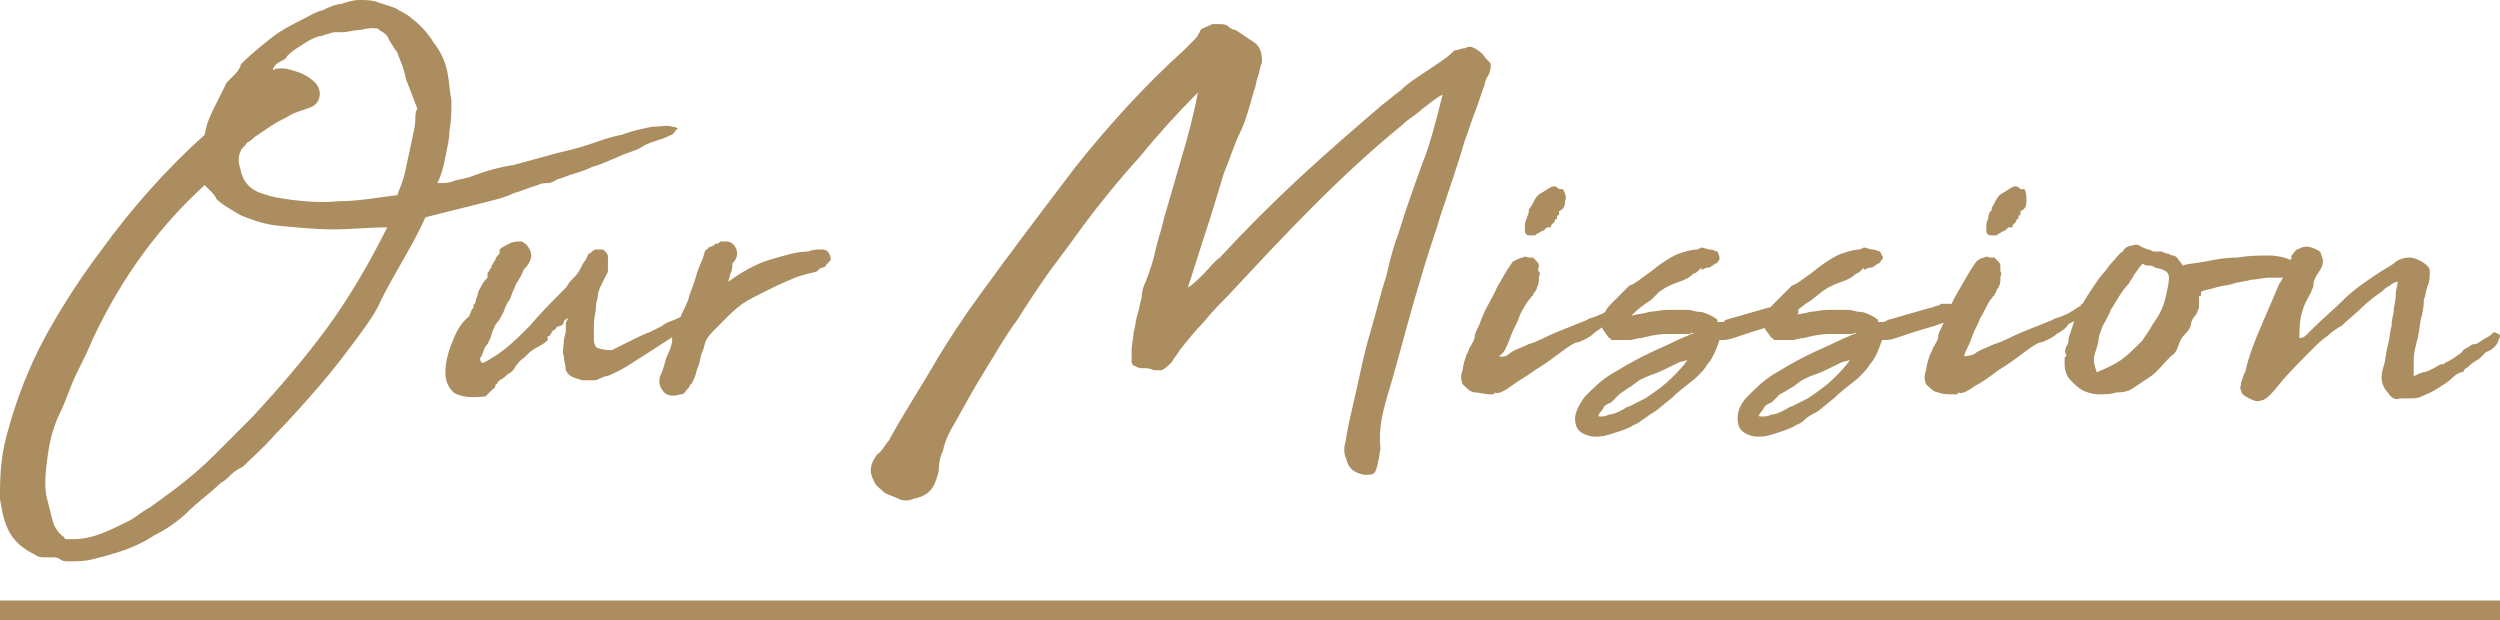 <svg width="383" height="95" viewBox="0 0 383 95" fill="none" xmlns="http://www.w3.org/2000/svg">
<path d="M352.876 47.161C353.184 46.236 353.798 45.312 354.106 44.695C354.106 44.387 354.413 44.079 354.413 43.771C354.413 43.462 354.413 43.154 354.721 42.538C355.028 41.921 355.335 41.613 355.643 40.996C355.95 40.38 355.95 39.763 355.643 39.147C355.643 38.53 355.028 38.222 354.106 37.914C353.184 37.606 352.569 37.914 351.954 38.222C351.647 38.222 351.647 38.53 351.339 38.839C351.032 39.147 351.032 39.147 351.032 39.455C351.032 39.763 351.032 40.072 350.725 40.38C350.725 40.688 350.725 41.305 350.417 41.613C350.417 41.921 350.11 42.229 349.802 42.538C349.495 42.846 349.495 43.154 349.188 43.462C348.266 45.62 347.343 47.778 346.421 49.935C345.499 52.093 344.577 54.251 343.962 57.025C343.655 57.333 343.655 57.95 343.347 58.566C343.347 59.183 343.04 59.491 343.347 59.799C343.347 60.416 343.962 60.724 344.577 61.032C345.192 61.34 345.807 61.649 346.421 61.34C347.036 61.34 347.958 60.416 349.188 58.874C350.417 57.333 352.261 55.484 354.413 53.326C355.028 52.71 355.643 52.093 356.565 51.477C357.18 50.86 358.102 50.244 358.717 49.935C359.639 49.011 360.868 48.086 361.79 47.161C362.713 46.236 363.942 45.312 364.864 44.695C365.172 44.387 365.479 44.079 366.094 43.771C366.401 43.462 367.016 43.154 367.323 43.154C367.323 43.771 367.016 44.387 367.016 45.312C367.016 46.236 366.709 46.853 366.709 47.778C366.709 48.086 366.401 48.703 366.401 49.935C366.094 50.86 366.094 52.093 365.786 53.018C365.479 54.251 365.479 55.176 365.172 56.1C364.864 57.025 364.864 57.642 364.864 57.95C364.864 58.566 365.172 59.491 365.786 60.108C366.401 61.032 367.016 61.34 367.631 61.032C367.938 61.032 368.553 61.032 369.168 61.032C369.783 61.032 370.397 61.032 371.012 60.724C371.627 60.416 372.549 60.108 373.471 59.491C374.393 58.874 375.008 58.566 375.623 57.95C376.237 57.333 376.852 57.025 377.16 57.025C377.467 57.025 377.467 56.717 377.467 56.717L377.774 56.409C378.082 56.409 378.389 55.792 379.004 55.484C379.311 55.176 379.619 55.176 379.926 54.867C380.234 54.559 380.541 54.251 380.848 53.943C381.77 53.634 382.385 53.018 382.693 52.401C382.693 52.093 383 51.785 383 51.477C383 51.168 382.692 51.169 382.078 50.86C381.77 51.169 381.463 51.477 380.848 51.785C380.234 52.093 379.926 52.401 379.311 52.71C379.004 52.71 378.697 52.71 378.389 53.018C378.082 53.326 377.467 53.326 377.16 53.943C376.852 54.251 376.237 54.559 375.93 54.867C375.315 55.176 375.008 55.484 374.701 55.484L374.393 55.792H374.086C373.778 55.792 373.471 56.1 372.856 56.409C372.241 56.717 371.627 57.025 371.319 57.025C371.012 57.025 370.397 57.333 369.782 57.642C369.782 57.025 369.782 56.409 369.782 55.176C369.782 53.943 370.09 53.018 370.397 51.785C370.705 50.552 370.705 49.319 371.012 48.394C371.319 47.161 371.319 46.545 371.319 45.928C371.627 45.312 371.627 44.387 371.934 43.771C372.241 43.154 372.242 42.229 372.242 41.613C372.242 40.996 371.934 40.688 371.012 40.072C370.397 39.764 369.783 39.455 369.168 39.455C368.246 39.455 367.323 39.763 366.709 40.38C365.786 40.996 365.172 41.305 364.249 41.921C362.405 43.154 360.561 44.387 359.024 45.928C357.487 47.469 355.95 48.703 354.413 50.244C354.106 50.552 353.798 50.86 353.491 51.168C353.184 51.477 352.876 51.785 352.262 51.785C352.262 49.011 352.569 48.086 352.876 47.161ZM332.282 42.538C332.282 43.462 331.974 44.695 331.667 45.928C331.36 47.161 330.745 48.394 329.822 49.627C329.208 50.86 328.593 51.477 328.286 52.093L327.671 52.71C326.749 53.634 325.827 54.559 324.904 55.176C323.982 55.792 322.753 56.409 321.216 57.025C320.908 56.1 320.601 55.176 320.908 54.251C321.216 53.326 321.523 52.401 321.523 51.785C321.523 51.477 321.831 50.86 322.138 49.935C322.445 49.319 323.06 48.394 323.368 47.469C323.982 46.545 324.29 45.928 324.904 45.004C325.519 44.079 325.827 43.77 326.134 43.462C326.441 42.846 326.749 42.538 327.056 41.921C327.364 41.613 327.671 40.996 327.978 40.688L328.286 40.38C328.593 40.688 328.9 40.688 329.208 40.688C329.515 40.688 329.823 40.688 330.13 40.996C331.667 41.305 332.282 41.613 332.282 42.538ZM337.2 45.312C337.2 45.312 337.2 45.004 337.2 44.695C337.815 44.387 338.429 44.387 339.352 44.079C340.274 43.771 341.196 43.77 342.118 43.462C343.04 43.154 343.962 43.154 344.884 42.846C345.807 42.846 346.729 42.538 347.651 42.538C348.573 42.538 349.495 42.538 349.802 42.538C350.11 42.538 350.417 42.538 350.725 42.229L351.032 41.921C351.032 41.921 351.647 41.613 352.262 41.613C352.569 41.613 352.876 41.305 352.876 40.996C352.876 40.688 352.876 40.38 352.569 40.072C352.262 40.072 352.262 40.072 352.262 39.763C352.262 39.763 351.954 39.455 351.647 39.763C351.647 39.763 351.647 39.763 351.339 39.763C351.339 39.763 351.339 39.763 351.032 39.763C350.725 39.763 350.725 39.763 350.725 39.763C350.11 39.455 348.88 39.147 347.651 39.147C346.114 39.147 344.577 39.147 342.733 39.455C340.888 39.455 339.352 39.764 337.815 40.072C336.278 40.38 335.048 40.38 334.433 40.688L333.511 39.455C333.511 39.455 333.204 39.147 332.896 39.147C332.589 39.147 332.282 38.839 331.974 38.839C331.667 38.839 331.359 38.531 331.052 38.531C330.745 38.531 330.437 38.531 330.437 38.531H330.13H329.822C329.515 38.222 328.9 38.222 328.286 37.914C327.671 37.606 327.363 37.297 326.749 37.606C326.134 37.606 325.519 37.914 325.212 38.531C324.597 38.839 324.29 39.455 323.675 40.072C323.06 40.688 322.753 41.305 322.445 41.613C321.831 42.229 321.216 43.154 320.601 44.079C319.986 45.004 319.371 45.928 319.064 46.545C319.064 46.545 318.757 46.545 318.757 46.853C318.757 46.853 318.757 47.161 318.449 47.161L316.913 51.785C316.913 52.093 316.912 52.71 316.605 53.018C316.298 53.634 316.298 53.943 316.605 54.559C316.298 54.559 316.298 54.867 316.298 55.176C316.298 55.484 316.298 55.792 316.298 55.792C316.298 56.717 316.605 57.642 317.22 58.258C317.835 58.874 318.449 59.491 319.064 59.799C319.679 60.108 320.601 60.416 321.523 60.416C322.445 60.416 323.367 60.416 324.29 60.108C324.904 60.108 325.827 60.108 326.749 59.491C327.671 58.874 328.593 58.258 329.515 57.642C330.437 57.025 331.359 55.792 332.589 54.559C333.204 54.251 333.511 53.634 333.819 52.71C334.126 51.785 334.741 51.169 335.048 50.86C335.355 50.552 335.663 49.935 335.663 49.627C335.663 49.319 335.97 48.703 336.278 48.394C336.585 48.086 336.585 47.778 336.892 47.161C336.892 46.545 336.892 46.236 336.892 45.62V45.312H337.2ZM304.617 33.29C304.617 33.599 304.31 33.907 304.31 34.523C304.31 34.831 304.31 35.14 304.31 35.448C304.31 35.756 304.617 36.065 304.925 36.065C305.232 36.065 305.232 36.065 305.539 36.065C305.847 36.065 305.847 36.065 305.847 36.065C306.154 35.756 306.461 35.756 306.769 35.448C307.076 35.448 307.384 35.14 307.691 34.831H307.998C307.998 34.831 307.998 34.831 308.306 34.831C308.306 34.523 308.306 34.523 308.613 34.215C308.921 33.907 308.92 33.907 308.92 33.599C309.228 33.599 309.228 33.599 309.228 33.29C309.228 32.982 309.228 32.982 309.535 32.982V32.674C309.535 32.674 309.535 32.674 309.535 32.366C310.15 32.057 310.457 31.749 310.457 30.824C310.457 30.208 310.457 29.591 310.15 28.975C310.15 28.975 310.15 28.975 309.843 28.975H309.535C309.228 28.667 308.92 28.358 308.306 28.667C307.691 28.975 307.383 29.283 306.769 29.591C306.154 29.9 305.847 30.516 305.539 31.133C305.232 31.749 304.924 32.057 305.232 32.057C304.924 32.366 304.617 32.674 304.617 33.29ZM301.236 53.634C301.543 53.018 301.851 52.401 302.158 51.477C302.465 50.552 303.08 49.627 303.388 48.703C304.002 47.778 304.31 46.853 304.925 45.928L305.232 45.62C305.232 45.62 305.232 45.312 305.539 45.312C305.539 45.004 305.847 44.695 305.847 44.695C305.847 44.387 305.847 44.387 306.154 44.079C306.461 43.462 306.461 43.154 306.461 42.538C306.461 42.229 306.769 41.921 306.461 41.613C306.461 41.305 306.461 40.996 306.461 40.688C306.461 40.38 306.154 40.072 306.154 40.072C305.847 39.764 305.847 39.763 305.539 39.455C305.232 39.455 305.232 39.455 304.925 39.455C304.617 39.455 304.31 39.147 304.002 39.455C303.695 39.455 303.08 39.764 302.773 40.072C301.851 41.305 301.236 42.538 300.314 44.079C299.392 45.62 298.777 46.853 298.162 48.394C297.855 49.011 297.855 49.319 297.547 49.935C297.24 50.552 296.933 51.168 296.933 51.477C296.933 52.093 296.625 52.401 296.318 53.018C296.01 53.326 296.01 53.943 295.703 54.251C295.396 55.176 295.088 56.1 295.088 56.717C294.781 57.333 294.781 58.258 295.088 58.874C295.703 59.491 296.318 60.108 296.933 60.108C297.547 60.416 298.469 60.416 299.392 60.416C299.699 60.416 299.699 60.416 299.699 60.416C299.699 60.416 300.006 60.416 300.006 60.108C300.314 60.416 301.236 60.108 302.465 59.183C303.695 58.566 304.925 57.642 306.154 56.717C307.691 55.792 308.921 54.867 310.15 53.943C311.38 53.018 312.302 52.401 312.916 52.401C313.531 52.093 314.453 51.785 315.068 51.168C315.683 50.86 316.605 50.244 316.913 49.627C317.527 49.319 318.142 49.011 318.757 48.703C319.372 48.394 319.679 47.778 320.294 47.469L320.908 46.853C321.216 46.545 321.523 46.237 321.523 45.928C321.523 45.928 321.523 45.928 321.216 45.928H320.908C320.908 45.62 320.908 45.62 320.908 45.928C320.908 46.237 320.908 46.237 320.601 46.237C319.986 46.237 319.372 46.545 318.757 46.853C318.142 47.161 317.835 47.469 317.22 47.778C316.912 48.086 316.605 48.086 315.99 48.394C315.375 48.703 314.761 48.703 314.453 49.011C312.916 49.627 311.379 50.244 309.843 50.86C308.306 51.477 306.769 52.401 305.539 52.71C304.31 53.326 303.08 53.634 302.465 54.251C301.543 54.559 301.236 54.559 300.929 54.559C300.929 54.559 300.928 54.251 301.236 53.634ZM274.801 59.183L276.03 58.258C276.645 57.95 277.26 57.642 278.182 57.333C279.104 57.025 280.334 56.409 282.178 55.484L283.408 55.176C282.793 56.1 281.871 57.025 280.949 57.95C280.026 58.874 278.797 59.799 276.953 61.032L274.493 62.265C274.186 62.265 273.879 62.574 273.264 62.882C272.649 63.19 272.034 63.498 271.42 63.498C270.805 63.806 270.497 63.806 269.883 63.806C269.575 63.806 269.268 63.806 269.575 63.498C269.575 63.19 269.883 63.19 270.19 62.574C270.498 61.957 270.805 61.957 271.42 61.649C271.727 61.34 272.034 61.032 272.649 60.416C273.879 59.799 274.186 59.491 274.801 59.183ZM295.703 47.161L289.248 49.011L288.633 49.319C288.633 49.319 288.633 49.319 288.326 49.319H288.018C288.018 49.319 288.018 49.319 287.711 49.319V49.011C287.711 49.011 287.404 48.703 286.789 48.394C286.174 48.086 285.559 47.778 284.945 47.778C284.33 47.778 283.715 47.469 283.1 47.469C282.178 47.469 280.949 47.469 280.027 47.469C279.104 47.469 277.875 47.778 277.26 47.778C276.338 48.086 275.416 48.086 274.493 48.394C275.108 47.778 275.723 47.161 276.645 46.545L277.567 45.928L279.104 44.695L280.027 44.079C280.641 43.771 281.256 43.462 282.178 43.154C283.1 42.846 283.715 42.538 284.33 41.921C284.637 41.921 284.945 41.613 285.252 41.305C285.559 40.996 285.559 40.996 285.559 41.305C285.867 41.305 286.174 40.996 286.481 40.996H286.789L287.711 40.38C288.018 40.38 288.018 40.072 288.326 39.763C288.633 39.455 288.326 39.147 288.018 38.531C287.711 38.531 287.404 38.222 286.789 38.222C286.481 38.222 285.867 37.914 285.559 37.914L284.945 38.222C284.022 38.222 283.1 38.53 282.178 38.839C281.256 39.147 280.334 39.763 279.412 40.38C278.49 40.996 277.875 41.613 276.953 42.229C276.031 42.846 275.416 43.462 274.493 43.771L274.186 44.079C273.264 45.004 272.649 45.62 272.034 46.237C271.42 46.853 271.112 47.161 270.805 47.778C270.805 48.086 270.498 48.086 270.498 48.394C270.498 48.703 270.19 49.011 270.19 49.319C270.19 49.627 270.19 49.935 270.498 50.552C270.805 50.86 271.112 51.477 271.42 51.785C271.42 51.785 271.727 51.785 271.727 52.093C272.035 52.093 272.035 52.093 272.342 52.093C273.264 52.093 273.879 52.093 274.493 52.093C275.108 52.093 275.723 51.785 276.338 51.785C277.567 51.477 278.797 51.168 280.334 51.168C281.563 51.168 282.793 51.168 283.408 51.168H283.715C284.33 50.86 284.637 51.168 284.022 51.168C283.408 51.477 282.485 51.785 281.256 52.401C280.026 53.018 278.489 53.634 276.645 54.559C274.801 55.484 273.264 56.408 271.727 57.333C270.19 58.258 268.961 59.491 267.731 60.724C266.502 61.957 266.194 63.19 266.194 64.115C266.194 65.039 266.501 65.656 266.809 65.964C267.116 66.272 268.039 66.889 269.268 66.889C269.883 66.889 270.497 66.889 271.42 66.581C272.342 66.272 273.571 65.964 274.801 65.348C275.108 65.039 275.723 65.039 276.338 64.423C276.953 63.806 277.567 63.498 278.182 63.19C278.797 62.882 279.719 61.957 280.949 61.032C281.871 60.108 283.1 59.183 284.637 57.95L285.252 57.333C285.559 57.025 286.174 56.408 286.481 55.792C287.096 55.176 287.711 53.943 288.326 52.093C288.326 52.093 288.326 52.093 288.633 52.093H288.941C288.941 52.093 289.555 52.093 290.477 51.785C291.4 51.477 292.322 51.169 293.244 50.86C294.166 50.552 295.396 50.244 296.318 49.935C297.24 49.627 298.162 49.319 298.777 49.011C299.392 49.011 300.006 48.702 300.314 48.086C300.621 47.469 300.314 47.161 299.392 46.545H298.47H298.162H297.547C297.24 46.545 296.933 46.853 296.933 46.853C296.625 46.853 296.625 46.853 296.625 46.853C296.01 47.161 295.703 47.161 295.703 47.161ZM249.903 59.183L251.132 58.258C251.747 57.95 252.362 57.642 253.284 57.333C254.206 57.025 255.436 56.409 257.28 55.484L258.51 55.176C257.895 56.1 256.973 57.025 256.05 57.95C255.128 58.874 253.899 59.799 252.055 61.032L249.595 62.265C249.288 62.265 248.981 62.574 248.366 62.882C247.751 63.19 247.136 63.498 246.522 63.498C245.907 63.806 245.599 63.806 245.292 63.806C244.985 63.806 244.677 63.806 244.985 63.498C244.985 63.19 245.292 63.19 245.6 62.574C245.907 61.957 246.214 61.957 246.829 61.649C247.136 61.34 247.444 61.032 248.059 60.416C248.981 59.799 249.288 59.491 249.903 59.183ZM270.805 47.161L264.35 49.011L264.043 49.319C264.043 49.319 264.042 49.319 263.735 49.319H263.428C263.428 49.319 263.428 49.319 263.12 49.319V49.011C263.12 49.011 262.813 48.703 262.198 48.394C261.583 48.086 260.969 47.778 260.354 47.778C259.739 47.778 259.124 47.469 258.51 47.469C257.588 47.469 256.358 47.469 255.436 47.469C254.514 47.469 253.284 47.778 252.669 47.778C251.747 48.086 250.825 48.086 249.903 48.394C250.518 47.778 251.132 47.161 252.055 46.545L252.977 45.928L254.206 44.695L255.128 44.079C255.743 43.771 256.358 43.462 257.28 43.154C258.202 42.846 258.817 42.538 259.432 41.921C259.739 41.921 260.047 41.613 260.354 41.305C260.661 40.996 260.661 40.996 260.661 41.305C260.969 41.305 261.276 40.996 261.584 40.996H261.891L262.813 40.38C263.12 40.38 263.12 40.072 263.428 39.763C263.428 39.455 263.428 39.147 263.12 38.531C262.813 38.531 262.506 38.222 261.891 38.222C261.583 38.222 260.969 37.914 260.661 37.914L260.047 38.222C259.124 38.222 258.202 38.53 257.28 38.839C256.358 39.147 255.436 39.763 254.514 40.38C253.591 40.996 252.977 41.613 252.055 42.229C251.132 42.846 250.518 43.462 249.595 43.771L249.288 44.079C248.366 45.004 247.751 45.62 247.136 46.237C246.522 46.853 246.214 47.161 245.907 47.778C245.907 48.086 245.6 48.086 245.6 48.394C245.6 48.703 245.292 49.011 245.292 49.319C245.292 49.627 245.292 49.935 245.6 50.552C245.907 50.86 246.214 51.477 246.522 51.785C246.522 51.785 246.829 51.785 246.829 52.093C247.136 52.093 247.136 52.093 247.444 52.093C248.366 52.093 248.981 52.093 249.595 52.093C250.21 52.093 250.825 51.785 251.44 51.785C252.669 51.477 253.899 51.168 255.436 51.168C256.665 51.168 257.895 51.168 258.51 51.168H258.817C259.432 50.86 259.739 51.168 259.124 51.168C258.51 51.477 257.587 51.785 256.358 52.401C255.128 53.018 253.591 53.634 251.747 54.559C249.903 55.484 248.366 56.408 246.829 57.333C245.292 58.258 244.063 59.491 242.833 60.724C241.911 61.957 241.296 63.19 241.296 64.115C241.296 65.039 241.603 65.656 241.911 65.964C242.218 66.272 243.14 66.889 244.37 66.889C244.985 66.889 245.599 66.889 246.522 66.581C247.444 66.272 248.673 65.964 249.903 65.348C250.21 65.039 250.825 65.039 251.44 64.423C252.054 64.115 252.669 63.498 253.284 63.19C253.899 62.882 254.821 61.957 256.05 61.032C256.973 60.108 258.202 59.183 259.739 57.95L260.354 57.333C260.661 57.025 261.276 56.408 261.584 55.792C262.198 55.176 262.813 53.943 263.428 52.093C263.428 52.093 263.428 52.093 263.735 52.093H264.043C264.043 52.093 264.657 52.093 265.579 51.785C266.502 51.477 267.424 51.169 268.346 50.86C269.268 50.552 270.497 50.244 271.42 49.935C272.342 49.627 273.264 49.319 273.879 49.011C274.494 49.011 275.108 48.702 275.416 48.086C275.723 47.778 275.416 47.161 274.493 46.545H273.571H273.264H272.649C272.342 46.545 272.034 46.853 272.034 46.853C271.727 46.853 271.727 46.853 271.727 46.853C271.112 47.161 270.805 47.161 270.805 47.161ZM233.919 33.29C233.919 33.599 233.611 33.907 233.611 34.523C233.611 34.831 233.611 35.14 233.611 35.448C233.611 35.756 233.919 36.065 234.226 36.065C234.534 36.065 234.534 36.065 234.841 36.065C235.148 36.065 235.148 36.065 235.148 36.065C235.456 35.756 235.763 35.756 236.071 35.448C236.378 35.448 236.685 35.14 236.993 34.831H237.3C237.3 34.831 237.3 34.831 237.607 34.831C237.607 34.523 237.608 34.523 237.915 34.215C238.222 33.907 238.222 33.907 238.222 33.599C238.53 33.599 238.53 33.599 238.53 33.29C238.53 32.982 238.53 32.982 238.837 32.982V32.674C238.837 32.674 238.837 32.674 238.837 32.366C239.452 32.057 239.759 31.749 239.759 30.824C240.067 30.208 239.759 29.591 239.452 28.975C239.452 28.975 239.452 28.975 239.144 28.975H238.837C238.53 28.667 238.222 28.358 237.607 28.667C236.993 28.975 236.685 29.283 236.071 29.591C235.456 29.9 235.148 30.516 234.841 31.133C234.534 31.749 234.226 32.057 234.226 32.057C234.226 32.366 234.226 32.674 233.919 33.29ZM230.538 53.634C230.845 53.018 231.152 52.401 231.46 51.477C231.767 50.552 232.382 49.627 232.689 48.703C232.997 47.778 233.612 46.853 234.226 45.928L234.534 45.62C234.534 45.62 234.534 45.312 234.841 45.312C234.841 45.004 235.148 44.695 235.148 44.695C235.148 44.695 235.456 44.387 235.456 44.079C235.763 43.462 235.763 43.154 235.763 42.538C235.763 42.229 236.071 41.921 235.763 41.613C235.456 41.305 235.763 40.996 235.763 40.688C235.763 40.38 235.456 40.072 235.456 40.072C235.456 40.072 235.148 39.763 234.841 39.455C234.534 39.455 234.534 39.455 234.226 39.455C233.919 39.455 233.612 39.147 233.304 39.455C232.997 39.455 232.382 39.764 231.767 40.072C230.845 41.305 230.23 42.538 229.308 44.079C228.693 45.62 227.771 46.853 227.157 48.394C226.849 49.011 226.849 49.319 226.542 49.935C226.234 50.552 225.927 51.168 225.927 51.477C225.927 52.093 225.619 52.401 225.312 53.018C225.005 53.326 225.005 53.943 224.697 54.251C224.39 55.176 224.083 56.1 224.083 56.717C223.775 57.333 223.775 58.258 224.083 58.874C224.697 59.491 225.312 60.108 225.927 60.108C226.542 60.108 227.464 60.416 228.386 60.416C228.693 60.416 228.693 60.416 228.693 60.416C228.693 60.416 229.001 60.416 229.001 60.108C229.308 60.416 230.23 60.108 231.46 59.183C232.689 58.258 233.919 57.642 235.148 56.717C236.685 55.792 237.915 54.867 239.144 53.943C240.374 53.018 241.296 52.401 241.911 52.401C242.526 52.093 243.448 51.785 244.063 51.168C244.677 50.552 245.599 50.244 245.907 49.627C246.522 49.319 247.136 49.011 247.751 48.703C248.366 48.394 248.981 47.778 249.288 47.469L249.903 46.853C250.21 46.545 250.21 46.237 250.21 45.928C250.21 45.928 250.21 45.928 249.903 45.928C249.903 45.928 249.903 45.928 249.595 45.928C249.595 45.62 249.595 45.62 249.595 45.928C249.595 46.237 249.596 46.237 249.288 46.237C248.673 46.237 248.059 46.545 247.444 46.853C246.829 47.161 246.522 47.469 245.907 47.778C245.599 48.086 245.292 48.086 244.677 48.394C244.063 48.703 243.448 48.703 243.14 49.011C241.604 49.627 240.067 50.244 238.53 50.86C236.993 51.477 235.456 52.401 234.226 52.71C232.997 53.326 231.767 53.634 231.152 54.251C230.538 54.867 229.616 54.559 229.616 54.559C229.616 54.559 230.23 54.251 230.538 53.634ZM212.709 60.108C213.632 57.025 214.554 53.634 215.476 50.244C216.398 46.853 217.32 43.771 218.242 40.688C219.164 37.606 220.087 35.14 220.701 32.982C221.316 31.133 221.931 29.283 222.546 27.434C223.161 25.584 223.775 23.735 224.39 21.577C225.005 20.036 225.312 18.803 225.927 17.262C226.542 15.72 226.849 14.487 227.464 12.946C227.464 12.33 227.771 12.021 228.079 11.405C228.386 10.789 228.386 10.172 228.386 9.864C228.386 9.556 227.771 9.247 227.157 8.323C226.542 7.706 225.927 7.398 225.927 7.398C225.312 7.09 225.005 7.09 224.39 7.398C223.775 7.398 223.468 7.706 222.853 7.706C221.931 8.631 221.009 9.247 220.087 9.864C219.165 10.48 218.242 11.097 217.32 11.713C216.398 12.33 215.476 12.946 214.554 13.871C213.632 14.488 212.709 15.412 211.787 16.029C207.484 19.727 203.181 23.427 198.877 27.434C194.574 31.441 190.578 35.448 186.889 39.455C185.967 40.072 185.352 40.996 184.43 41.921C183.508 42.846 182.893 43.462 181.971 44.079C182.893 41.305 183.815 38.222 184.738 35.448C185.66 32.674 186.582 29.591 187.504 26.509C188.426 24.351 189.041 22.194 189.963 20.344C190.885 18.495 191.5 16.029 192.115 13.871C192.422 13.255 192.422 12.33 192.73 11.713C193.037 10.789 193.037 10.172 193.344 9.555C193.344 8.014 193.037 7.09 192.115 6.473C191.193 5.857 190.271 5.24 189.348 4.624C189.041 4.624 188.426 4.315 188.119 4.007C187.811 3.699 187.197 3.699 186.889 3.699C186.274 3.699 185.967 3.699 185.66 3.699C185.352 4.007 184.738 4.007 184.43 4.315C184.123 4.315 183.815 4.624 183.815 4.932C183.508 5.24 183.508 5.548 183.201 5.857C182.893 6.165 182.586 6.473 182.278 6.781C181.971 7.09 181.664 7.398 181.356 7.706C175.209 13.255 169.676 19.419 164.758 25.584C159.84 32.057 154.921 38.53 150.003 45.312C147.544 48.703 145.085 52.401 142.933 56.1C140.782 59.799 138.323 63.498 136.171 67.505C135.556 68.122 135.249 69.046 134.327 69.663C133.712 70.588 133.405 71.204 133.405 72.129C133.405 72.746 133.712 73.362 134.019 73.978C134.327 74.595 134.941 74.903 135.556 75.52C136.171 75.828 137.093 76.136 137.708 76.444C138.323 76.753 139.245 76.753 139.86 76.444C141.396 76.136 142.626 75.52 143.241 73.978C143.548 73.054 143.855 72.437 143.855 71.513C143.855 70.588 144.163 69.663 144.47 69.047C144.778 67.505 145.393 66.272 146.315 64.731C147.852 61.957 149.389 59.183 150.925 56.717C152.462 54.251 153.999 51.477 155.843 49.011C157.38 46.545 159.225 43.771 160.762 41.613C162.606 39.147 164.45 36.681 165.987 34.523C168.754 30.824 171.52 27.434 174.594 24.043C177.36 20.652 180.434 17.262 183.508 14.179C182.893 17.57 181.971 20.96 181.049 24.043C180.127 27.125 179.205 30.516 178.282 33.599C177.975 35.14 177.36 36.681 177.053 38.222C176.746 39.763 176.131 41.613 175.516 43.154C175.209 43.771 174.901 44.695 174.901 45.62C174.594 46.545 174.594 47.161 174.287 48.086C173.979 49.011 173.979 49.935 173.672 50.86C173.672 51.785 173.364 52.71 173.364 53.634C173.364 53.943 173.364 54.251 173.364 54.559C173.364 54.867 173.364 55.176 173.364 55.484C173.364 55.792 173.672 56.1 173.979 56.1C174.287 56.409 174.901 56.409 175.209 56.409C175.823 56.409 176.131 56.409 176.746 56.717C177.36 56.717 177.668 56.717 177.975 56.717C178.59 56.409 178.897 56.1 179.512 55.484C179.819 54.867 180.434 54.251 180.741 53.634C181.971 52.093 183.201 50.552 184.43 49.319C185.66 47.778 186.889 46.545 188.119 45.312C192.422 40.688 196.726 36.065 201.029 31.749C205.332 27.434 209.943 23.118 214.861 19.111C215.783 18.186 217.013 17.57 217.935 16.645C218.857 16.029 219.779 15.104 221.009 14.487C220.087 18.186 219.165 21.885 217.935 24.968C216.705 28.358 215.476 31.749 214.246 35.756C213.632 37.297 213.017 39.455 212.402 42.229C211.48 45.004 210.865 47.778 209.943 50.86C209.021 53.943 208.406 57.025 207.791 59.799C207.177 62.574 206.562 65.039 206.254 66.889C206.254 67.505 205.947 68.122 205.947 68.738C205.947 69.355 205.947 69.663 206.254 70.279C206.562 71.821 207.484 72.437 209.021 72.746C209.636 72.746 210.25 72.746 210.558 72.437C210.865 72.129 211.172 70.896 211.48 68.738C211.172 65.656 211.787 63.19 212.709 60.108ZM125.72 38.222C125.105 38.222 124.49 38.222 123.876 38.531C122.031 38.531 120.187 39.147 118.035 39.763C115.884 40.38 113.732 41.613 111.58 43.154C111.58 42.846 111.888 42.229 111.888 41.921C112.195 41.305 112.195 40.996 112.195 40.38C113.117 39.455 113.117 38.53 112.502 37.606C112.195 37.297 111.888 36.989 111.273 36.989H110.966C110.658 36.989 110.658 36.989 110.658 36.989C110.351 36.989 110.351 36.989 110.043 37.297C109.736 37.297 109.429 37.297 109.429 37.606C109.121 37.606 108.814 37.914 108.506 37.914C108.506 38.222 108.199 38.222 108.199 38.222C108.199 38.222 107.892 38.53 107.892 38.839C107.584 40.072 106.97 40.996 106.662 42.229C106.355 43.462 105.74 44.695 105.433 45.928C105.125 46.853 104.51 47.778 104.203 48.703C103.896 49.627 103.588 50.552 102.973 51.477C102.973 51.785 102.973 51.785 102.973 52.093C102.973 52.71 102.666 53.634 102.051 54.867C101.744 56.1 101.437 57.025 101.129 57.642C100.822 58.566 101.129 59.491 101.744 60.108C102.359 60.724 103.281 60.724 104.203 60.416C104.51 60.416 104.818 60.416 105.125 59.799C105.433 59.491 105.74 59.183 105.74 58.874C106.047 58.874 106.047 58.566 106.355 57.95C106.662 57.333 106.662 56.717 106.969 56.1C107.277 55.484 107.277 54.559 107.584 53.943C107.892 53.326 107.892 52.71 108.199 52.093C108.506 51.477 109.121 50.86 109.736 50.244C110.351 49.627 110.658 49.319 111.273 48.703C111.888 48.086 112.502 47.469 113.732 46.545C114.654 45.928 115.884 45.312 117.113 44.695C118.343 44.079 119.572 43.462 121.109 42.846C122.339 42.229 123.876 41.921 125.105 41.613C125.413 41.305 125.72 40.996 126.027 40.996C126.335 40.996 126.642 40.688 126.642 40.38C126.949 40.38 126.949 40.38 126.949 40.072C127.257 40.072 127.257 39.763 127.257 39.763V39.455C126.949 38.222 126.335 38.222 125.72 38.222ZM69.161 52.71C68.546 54.251 68.239 55.792 68.239 57.025C68.239 58.258 68.547 59.183 69.469 60.108C70.391 60.724 71.928 61.032 74.387 60.724C74.694 60.416 75.002 60.108 75.309 59.799C75.616 59.491 75.924 59.491 75.924 58.874C75.924 58.874 76.231 58.875 76.231 58.566L76.539 58.258C77.153 57.95 77.461 57.642 77.768 57.333C78.383 57.025 78.69 56.717 78.998 56.1C79.305 55.792 79.612 55.176 80.227 54.867C80.842 54.251 81.457 53.634 82.071 53.326C82.686 53.018 83.301 52.71 83.916 52.093C83.916 51.785 83.916 51.785 83.916 51.785C83.916 51.785 83.916 51.785 83.916 51.477C83.916 51.477 83.916 51.477 84.223 51.477C84.223 51.168 84.531 51.169 84.531 50.86L84.838 50.552C84.838 50.552 85.145 50.552 85.145 50.244C85.145 50.244 85.453 49.935 85.76 49.935C86.067 49.935 86.375 49.627 86.375 49.319C86.375 49.011 86.682 49.011 86.99 48.703C86.99 49.011 86.682 49.319 86.682 49.627C86.682 49.935 86.682 50.244 86.682 50.552C86.682 51.169 86.375 51.785 86.375 52.401C86.375 53.018 86.067 53.943 86.375 54.559C86.375 55.176 86.682 56.1 86.682 56.717C86.99 57.333 87.297 57.642 88.219 57.95C88.526 57.95 88.834 58.258 89.449 58.258C90.064 58.258 90.371 58.258 90.986 58.258C91.6 58.258 91.908 57.95 91.908 57.95C92.215 57.95 92.522 57.642 92.83 57.642C93.137 57.642 93.752 57.333 94.982 56.717C96.211 56.1 97.441 55.176 98.978 54.251L104.203 50.86C104.203 50.86 104.511 50.86 104.818 50.552C105.125 50.244 105.125 50.244 105.433 50.244C105.74 49.935 106.355 49.627 106.662 49.319C107.277 49.011 107.584 48.394 107.584 48.086H107.277C107.277 48.086 106.97 48.086 107.277 48.086C107.277 47.778 107.277 47.778 107.277 47.469C105.433 48.086 103.896 48.703 103.281 49.011C102.359 49.319 101.744 49.627 101.437 49.935C100.822 50.244 100.207 50.552 99.592 50.86C98.67 51.169 97.441 51.785 95.596 52.71C94.982 53.018 94.367 53.326 93.752 53.634C93.137 53.634 92.522 53.634 91.6 53.326C91.293 53.326 90.986 52.71 90.986 52.093C90.986 51.477 90.986 50.552 90.986 49.627C90.986 48.702 91.293 47.778 91.293 47.161C91.293 46.236 91.6 45.62 91.6 45.312C91.6 44.695 91.908 44.079 92.215 43.462C92.522 42.846 92.83 42.229 93.137 41.613C93.137 40.38 93.137 39.763 93.137 39.147C92.83 38.53 92.522 38.222 92.215 38.222C91.908 38.222 91.6 38.222 91.293 38.222C90.986 38.222 90.678 38.53 90.371 38.839C90.064 38.839 90.063 39.147 89.756 39.763C89.449 40.072 89.141 40.688 88.834 41.305C88.526 41.921 88.219 42.229 87.604 42.846C86.99 43.462 86.99 43.771 86.682 44.079C84.838 45.928 82.686 48.086 81.149 49.935C79.305 51.785 77.461 53.634 75.309 54.867C74.387 55.484 73.772 55.792 73.772 55.484C73.465 55.176 73.465 54.867 73.772 54.559C74.079 53.943 74.079 53.326 74.694 52.71C75.001 52.093 75.309 51.477 75.309 51.168C75.616 50.244 75.924 49.627 76.231 49.319C76.538 49.011 76.846 48.394 77.153 47.778C77.461 46.853 77.768 46.237 78.076 45.928C78.383 45.312 78.383 45.004 78.69 44.387C78.998 43.771 78.998 43.462 79.305 43.154C79.612 42.538 79.92 42.229 80.227 41.305C80.535 40.996 80.842 40.688 81.149 40.072C81.457 39.455 81.457 38.839 81.149 38.222C80.842 37.606 80.534 37.297 79.92 36.989C79.305 36.989 78.69 36.989 78.076 37.297C77.461 37.606 76.846 37.914 76.539 38.222V38.531V38.839C76.231 39.147 75.924 39.455 75.924 39.763C75.616 40.072 75.616 40.38 75.309 40.688C75.309 40.996 75.309 40.996 75.002 41.305C75.002 41.613 74.694 41.613 74.694 41.921C74.694 41.921 74.694 41.921 74.694 42.229V42.538C74.387 42.846 74.079 43.154 73.772 43.771C73.465 44.387 73.157 44.695 73.157 45.312C72.85 45.928 72.85 46.237 72.85 46.237C72.85 46.545 72.543 46.545 72.543 46.853C72.543 47.161 72.543 47.161 72.235 47.469C72.235 47.778 71.928 48.086 71.928 48.394C70.391 49.627 69.776 51.168 69.161 52.71ZM63.936 16.645C63.936 16.645 63.628 16.953 63.628 18.186C63.628 19.419 63.321 20.344 63.014 21.885C62.706 23.427 62.399 24.66 62.092 26.201C61.784 27.742 61.169 28.975 60.862 29.9C58.096 30.208 55.022 30.824 51.948 30.824C48.874 31.133 45.493 30.824 42.112 30.208C40.882 29.9 39.653 29.591 38.73 28.975C37.808 28.358 37.193 27.434 36.886 26.201C36.886 25.892 36.579 25.276 36.579 24.66C36.579 24.043 36.579 23.735 36.886 23.118C36.886 22.81 37.501 22.502 37.808 21.885C38.423 21.577 38.73 21.269 39.038 20.96C39.96 20.344 40.882 19.727 41.804 19.111C42.726 18.495 43.648 18.186 44.571 17.57C45.185 17.262 46.108 16.953 47.03 16.645C47.952 16.337 48.567 16.029 48.874 15.104C49.181 14.179 48.874 13.254 48.259 12.638C47.645 12.021 46.722 11.405 45.8 11.097C44.878 10.789 43.956 10.48 43.341 10.48C42.419 10.48 42.112 10.48 41.804 10.789C41.804 10.48 42.112 9.864 42.726 9.555C43.341 9.247 43.956 8.939 43.956 8.631L44.263 8.323C44.878 7.706 45.493 7.398 46.415 6.781C47.337 6.165 47.952 5.857 48.874 5.548C49.489 5.548 49.796 5.24 50.103 5.24C50.411 5.24 50.718 4.932 51.333 4.932C51.641 4.932 51.948 4.932 52.563 4.932C53.178 4.932 54.099 4.624 54.714 4.624C55.329 4.624 56.251 4.315 56.866 4.315C57.481 4.315 58.096 4.315 58.096 4.624C58.71 4.932 59.325 5.24 59.633 6.165C60.247 7.09 60.554 7.706 60.862 8.014C61.169 8.939 61.477 9.556 61.784 10.48C62.092 11.405 62.091 12.021 62.399 12.638L63.936 16.645ZM31.353 28.358C31.66 28.667 31.968 28.975 32.275 29.283C32.583 29.591 32.89 29.9 33.197 30.516C34.12 31.441 35.349 32.057 36.886 32.982C38.423 33.599 39.96 34.215 42.112 34.523C45.185 34.831 48.259 35.14 51.026 35.14C53.792 35.14 56.559 34.831 59.325 34.831C56.559 40.38 53.485 45.62 50.103 50.244C46.722 54.867 42.726 59.491 38.73 63.806C36.886 65.656 34.734 67.814 32.89 69.663C31.046 71.513 28.894 73.362 26.435 75.212C25.206 76.136 24.283 76.753 23.054 77.677C21.824 78.294 20.902 79.219 19.673 79.835C18.443 80.452 17.214 81.068 15.677 81.685C14.14 82.301 12.603 82.609 11.066 82.609C10.758 82.609 10.758 82.609 10.451 82.609C10.144 82.609 9.836 82.609 9.836 82.301C8.914 81.685 8.299 80.76 7.992 79.527C7.685 78.294 7.377 77.061 7.07 75.828C6.762 73.67 7.07 71.513 7.377 69.355C7.685 67.197 8.299 65.039 9.222 63.19C10.144 61.34 10.758 59.183 11.681 57.333C12.603 55.484 13.525 53.634 14.14 52.093C18.75 42.229 24.591 34.523 31.353 28.358ZM32.89 16.337C32.275 17.57 31.66 18.803 31.353 20.652C28.587 23.118 25.82 25.892 23.054 28.975C20.287 32.057 17.828 35.14 15.369 38.531C12.603 42.229 10.144 45.928 7.685 50.244C5.226 54.559 3.381 58.874 1.844 63.806C1.23 65.964 0.615 67.814 0.307 70.279C0 72.437 0 74.595 0 76.444C0.307 78.294 0.615 80.143 1.537 81.685C2.459 83.226 3.689 84.15 5.533 85.075C5.84 85.383 6.455 85.383 6.762 85.383C7.377 85.383 7.685 85.383 7.992 85.383C8.299 85.383 8.914 85.383 9.222 85.692C9.529 86 10.144 86 10.451 86C11.681 86 12.91 86 14.14 85.692C15.369 85.383 16.599 85.075 17.521 84.767C19.673 84.151 21.824 83.226 23.669 81.993C25.513 81.068 27.357 79.835 28.894 78.294C30.431 76.753 32.275 75.52 33.812 73.978C34.427 73.67 34.734 73.362 35.349 72.746C35.964 72.129 36.579 71.821 37.194 71.513C38.423 70.279 40.267 68.738 42.419 66.272C44.571 64.115 46.722 61.649 48.874 59.183C51.026 56.717 52.87 54.251 54.714 51.785C56.559 49.319 57.788 47.469 58.403 45.928C59.325 44.079 60.555 41.921 61.784 39.763C63.014 37.606 64.243 35.448 65.165 33.29L75.002 30.824C76.231 30.516 77.461 30.208 78.69 29.591C79.92 29.283 81.149 28.667 82.379 28.358C82.993 28.05 83.301 28.05 83.916 28.05C84.53 28.05 84.838 27.742 85.453 27.434C85.76 27.434 86.375 27.125 87.297 26.817C88.219 26.509 89.449 26.201 90.678 25.584C91.908 25.276 93.137 24.66 94.674 24.043C95.904 23.427 97.441 23.118 98.363 22.502C99.285 21.885 100.514 21.577 101.437 21.269C102.359 20.961 102.666 20.652 102.973 20.652C103.588 20.036 103.588 19.728 103.896 19.728C103.896 19.728 103.588 19.419 102.973 19.419C102.359 19.111 101.129 19.419 99.9 19.419C98.363 19.728 96.826 20.036 95.289 20.652C93.445 20.96 91.908 21.577 90.063 22.194C88.219 22.81 86.682 23.118 85.453 23.427C83.301 24.043 80.842 24.659 78.69 25.276C76.539 25.584 74.387 26.201 71.928 27.125C71.006 27.434 70.391 27.434 69.469 27.742C68.854 28.05 67.932 28.05 67.01 28.05C67.624 26.817 67.932 25.584 68.239 24.043C68.547 22.502 68.854 21.269 68.854 20.036C69.161 18.495 69.161 16.953 69.161 15.412C68.854 13.871 68.854 12.638 68.546 11.097C68.239 9.555 67.624 8.014 66.395 6.473C65.473 4.932 64.243 3.699 63.014 2.774C62.399 2.158 61.477 1.849 60.555 1.233C59.632 0.925 58.71 0.616 57.788 0.308C56.866 -7.52594e-05 55.944 0 55.022 0C54.1 0 53.177 0.308 52.255 0.616C51.64 0.616 50.718 0.925 49.489 1.541C48.259 1.849 47.337 2.466 46.722 2.774C44.878 3.699 43.034 4.624 41.497 5.857C39.96 7.09 38.423 8.323 36.886 9.864C36.886 10.172 36.579 10.789 35.964 11.405C35.349 12.021 35.042 12.33 34.734 12.638C34.12 13.871 33.505 15.104 32.89 16.337Z" fill="#AB8D60"/>
<rect y="92" width="383" height="3" fill="#AB8D60"/>
</svg>

